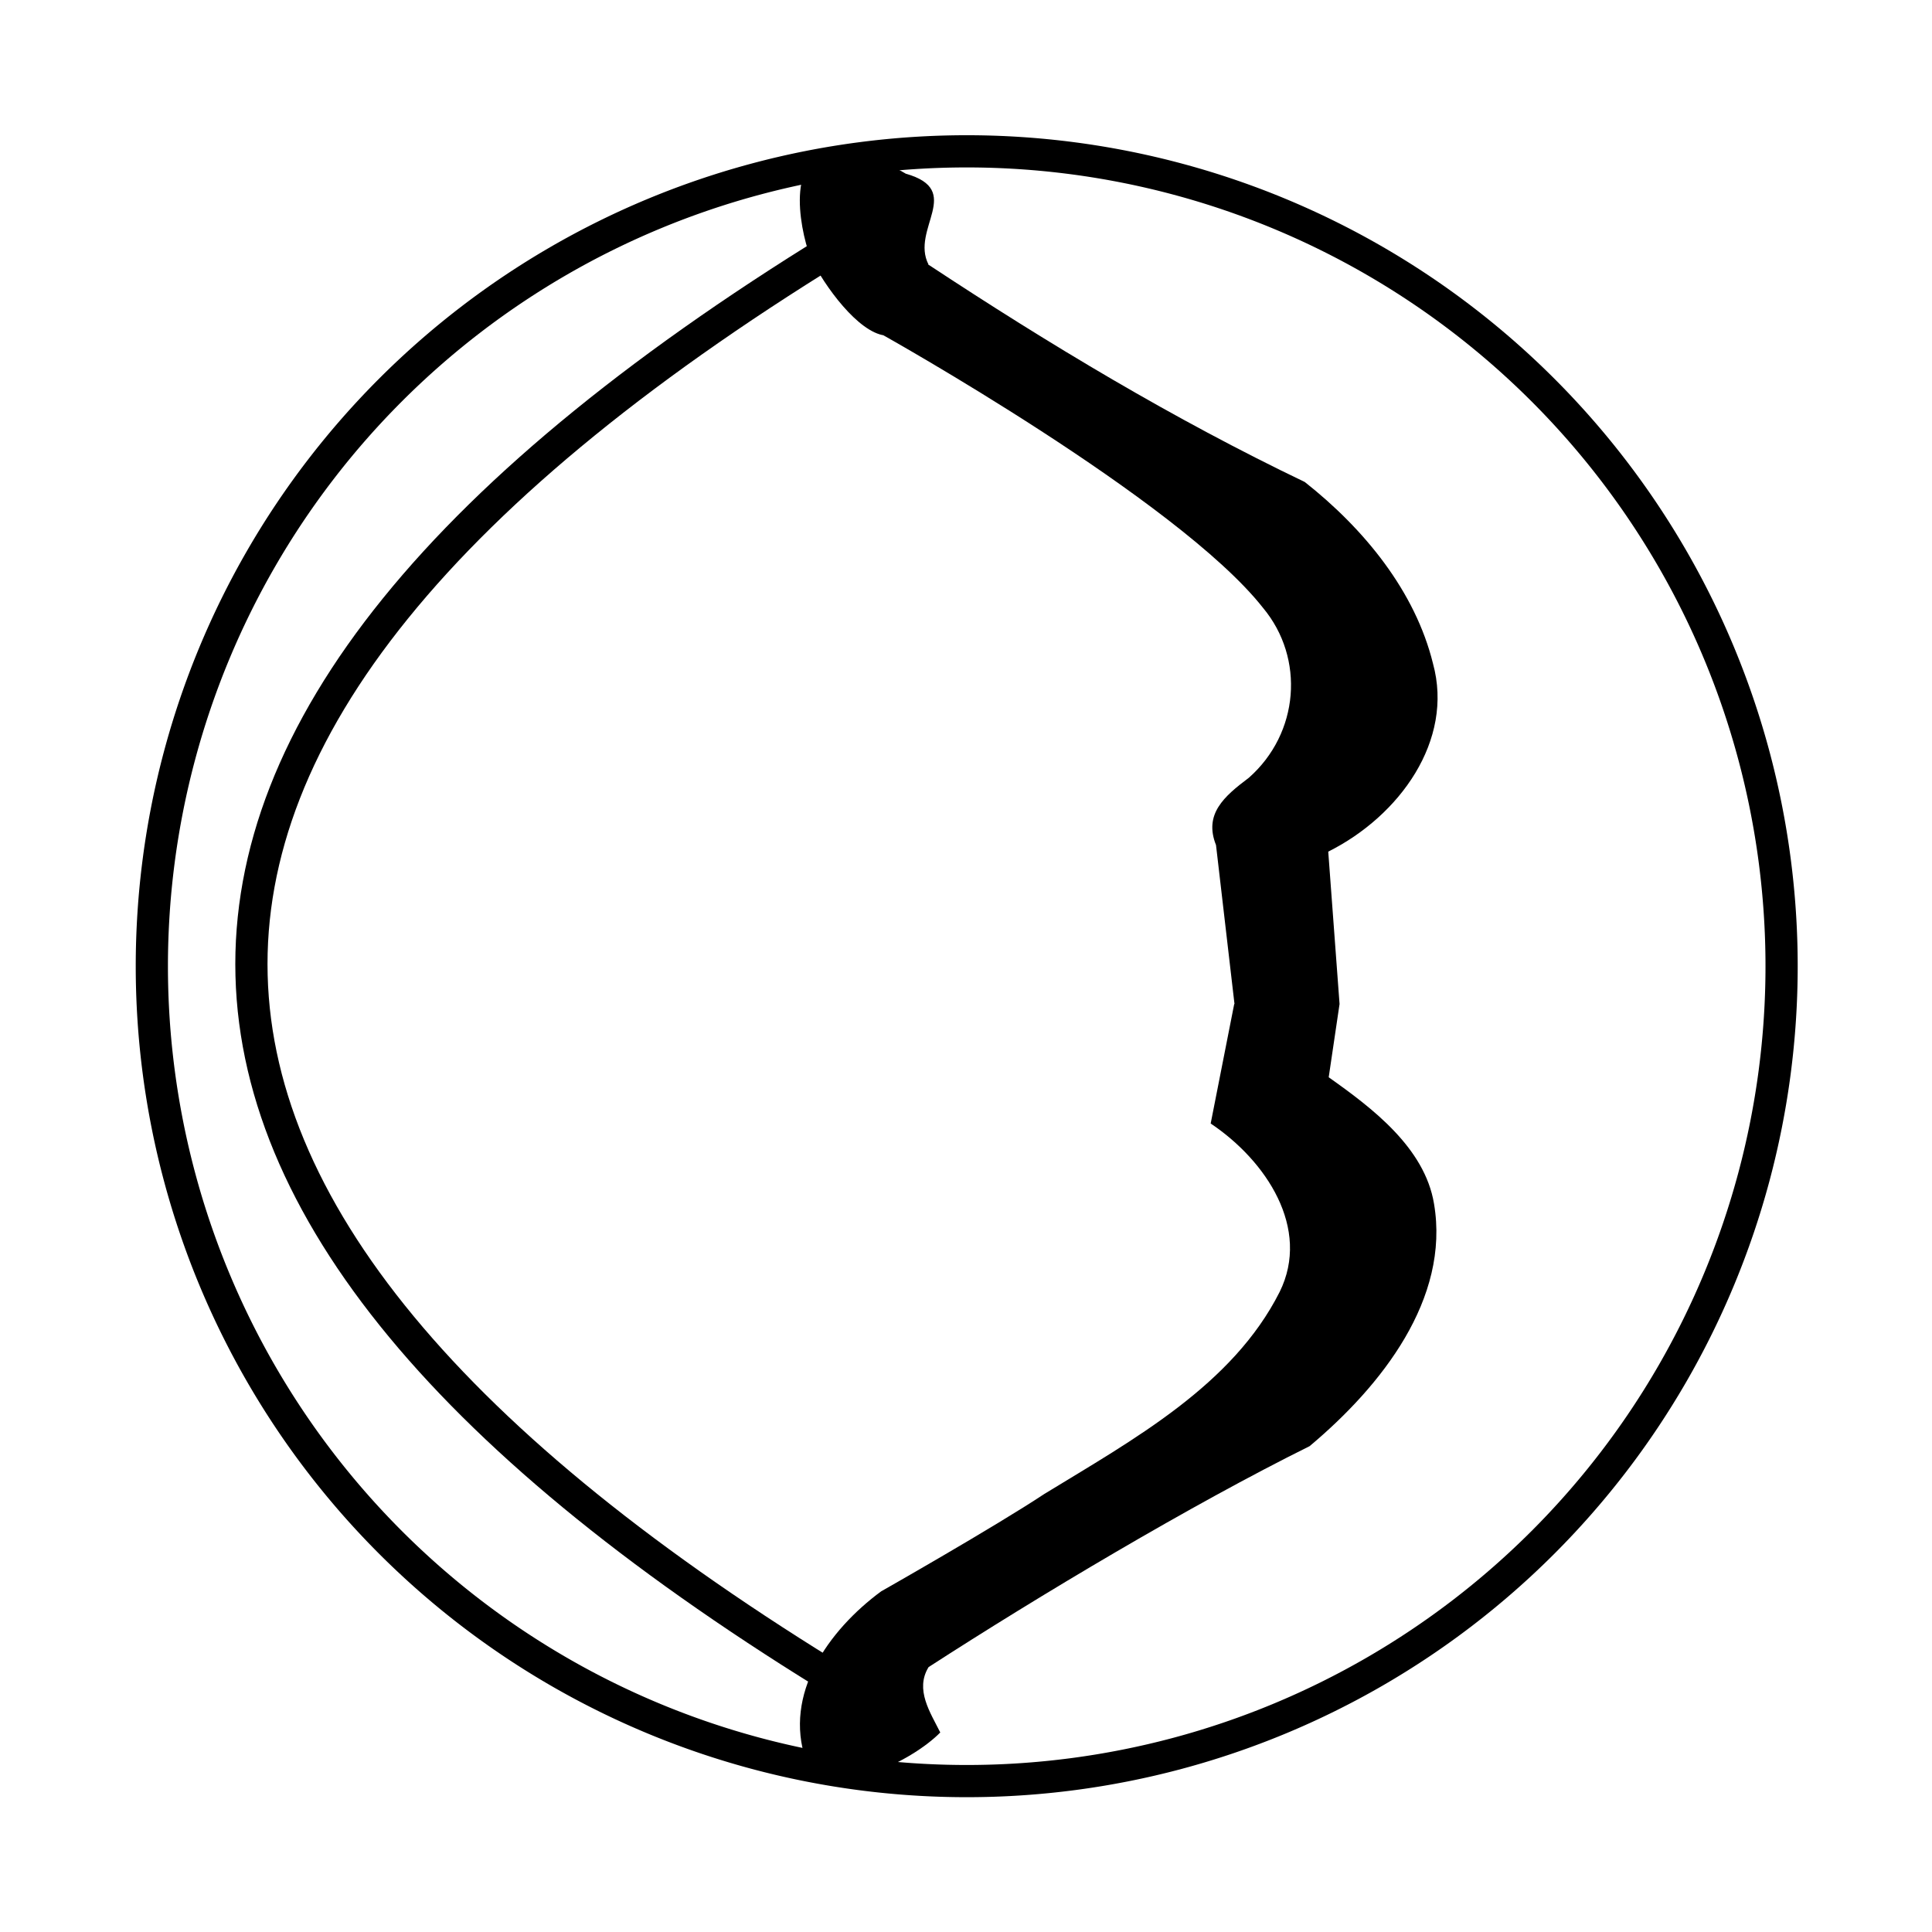 <?xml version="1.0" encoding="UTF-8" standalone="no"?>
<!-- Created with Inkscape (http://www.inkscape.org/) -->

<svg
   width="300"
   height="300"
   viewBox="0 0 79.375 79.375"
   version="1.1"
   id="svg5"
   sodipodi:docname="projectBow.svg"
   inkscape:version="1.3.2 (091e20ef0f, 2023-11-25)"
   xmlns:inkscape="http://www.inkscape.org/namespaces/inkscape"
   xmlns:sodipodi="http://sodipodi.sourceforge.net/DTD/sodipodi-0.dtd"
   xmlns="http://www.w3.org/2000/svg"
   xmlns:svg="http://www.w3.org/2000/svg">
  <sodipodi:namedview
     id="namedview7"
     pagecolor="#ffffff"
     bordercolor="#666666"
     borderopacity="1.0"
     inkscape:pageshadow="2"
     inkscape:pageopacity="0.0"
     inkscape:pagecheckerboard="0"
     inkscape:document-units="px"
     showgrid="false"
     inkscape:lockguides="true"
     showguides="true"
     inkscape:guide-bbox="true"
     inkscape:zoom="2.8284271"
     inkscape:cx="183.49421"
     inkscape:cy="154.32605"
     inkscape:window-width="1920"
     inkscape:window-height="1080"
     inkscape:window-x="1920"
     inkscape:window-y="0"
     inkscape:window-maximized="1"
     inkscape:current-layer="svg5"
     fit-margin-top="0"
     fit-margin-left="0"
     fit-margin-right="0"
     fit-margin-bottom="0"
     inkscape:showpageshadow="2"
     inkscape:deskcolor="#d1d1d1" />
  <defs
     id="defs2">
    <linearGradient
       id="linearGradient90125"
       inkscape:swatch="solid">
      <stop
         style="stop-color:#000000;stop-opacity:1;"
         offset="0"
         id="stop90123" />
    </linearGradient>
  </defs>
  <g
     inkscape:groupmode="layer"
     id="layer4-6-3-6"
     inkscape:label="full"
     style="display:inline"
     transform="translate(-8.45,11.658)">
    <path
       id="path53605-5-6-2"
       style="display:inline;fill:none;stroke:#000000;stroke-width:1.323;stroke-linecap:butt;stroke-linejoin:round;stroke-miterlimit:4;stroke-dasharray:none;stroke-dashoffset:0;stroke-opacity:1;paint-order:normal"
       d="M 39.503,-4.3 A 33.479,33.479 0 0 0 15.829,36.703 33.479,33.479 0 0 0 56.832,60.376 33.479,33.479 0 0 0 80.505,19.373 33.479,33.479 0 0 0 39.503,-4.3 Z"
       inkscape:label="Circle" />
    <path
       id="path3598-2-0-5-1"
       style="display:inline;fill:#000000;stroke:none;stroke-width:0.093"
       inkscape:label="Bow"
       d="m 42.965,-5.295 c -2.25,-0.307 -1.713,2.896 -1.218,4.215 0.587,1.199 1.961,3.067 3.049,3.204 l 1.801,-2.915 C 45.849,-2.251 48.078,-3.836 45.664,-4.522 44.861,-4.999 43.922,-5.277 42.965,-5.295 Z M 46.608,-0.776 c -0.138,-0.064 -1.887,2.88 -1.887,2.88 0,0 12.131,6.779 15.618,11.21 1.732,2.075 1.488,5.156 -0.581,6.982 -1.023,0.768 -1.855,1.494 -1.349,2.765 l 0.759,6.528 4.316,-0.007 -0.464,-6.251 c 2.933,-1.466 5.169,-4.569 4.304,-7.725 C 66.596,12.648 64.516,10.086 62.055,8.144 56.661,5.559 51.55,2.484 46.608,-0.776 Z M 59.156,29.596 58.19,34.501 c 2.282,1.528 4.122,4.309 2.834,6.918 -1.933,3.832 -5.988,6.053 -9.668,8.301 -2.059,1.364 -6.691,3.994 -6.691,3.994 l 1.93,3.123 c 4.546,-2.94 10.775,-6.659 15.66,-9.081 2.962,-2.483 5.772,-6.056 5.111,-9.956 -0.38,-2.306 -2.545,-3.938 -4.327,-5.199 l 0.447,-3.019 c -1.442,-0.024 -2.827,-1.339 -3.899,-0.374 z M 46.597,56.838 44.665,53.711 c -2.209,1.626 -4.025,4.249 -3.106,6.946 1.013,1.705 4.343,0.067 5.521,-1.138 -0.415,-0.831 -1.043,-1.76 -0.483,-2.68 z"
       sodipodi:nodetypes="cccccccccccccccccscccccccccssccccc" />
    <path
       style="display:inline;fill:none;stroke:#000000;stroke-width:1.323;stroke-miterlimit:0;stroke-dasharray:none;stroke-opacity:1"
       d="M 43.524,-1.953 C 9.618,18.576 11.339,38.523 43.887,58.02"
       id="path1-3-2"
       inkscape:label="String"
       sodipodi:nodetypes="cc" />
    <path
       id="path25866-1-5-7"
       style="font-size:52.917px;line-height:1.25;font-family:'Cinzel Decorative';-inkscape-font-specification:'Cinzel Decorative, Normal';display:none;stroke:none;stroke-width:0.265"
       d="m 39.19,2.308 -1.487,0.041 -0.922,0.867 c 2.822,0 5.214,1.614 7.119,4.331 L 30.776,38.979 c -0.529,1.023 -1.199,1.799 -2.011,2.329 -0.811,0.494 -2.858,0.904 -3.703,0.953 l 0.017,0.426 11.36,-0.109 v 0 l -0.423,-0.529 c -0.485,-0.606 -1.358,-0.229 -1.746,-0.688 -0.353,-0.494 -0.529,-0.952 -0.529,-1.376 0,-0.423 0.088,-0.847 0.265,-1.27 l 3.651,-9.419 h 14.499 l 2.063,6.033 c 2.117,6.279 4.692,10.954 7.726,14.023 1.411,1.482 6.389,4.982 6.389,4.982 l 1.958,-1.68 c 0,0 -2.863,-2.184 -3.796,-3.091 -1.27,-1.199 -2.681,-3.016 -4.233,-5.45 -1.517,-2.399 -3.016,-5.645 -4.498,-9.737 L 51.307,16.066 C 50.002,12.362 48.926,9.804 48.08,8.393 46.81,6.347 45.663,4.972 44.64,4.266 c -1.87,-1.305 -3.686,-1.958 -5.45,-1.958 z m 6.032,7.514 C 45.892,11.163 46.633,13.015 47.444,15.378 l 4.181,12.329 H 38.237 Z m 24.876,43.94 c -8e-4,0.002 -10e-4,0.004 -0.002,0.006 0.001,-0.001 0.002,-0.002 0.003,-0.004 -2.5e-4,-5.29e-4 -1.2e-4,-0.001 -5.2e-4,-0.002 z"
       sodipodi:nodetypes="ccccccccccscsccccccccccccccccccccccsc"
       inkscape:label="A" />
    <path
       id="path3670-6-7-9"
       sodipodi:nodetypes="ccccccccccccc"
       style="display:none;fill:#000000;stroke:none;stroke-width:0.113"
       d="m 80.927,28.083 c -5.811,1.914 -5.377,3.316 -11.352,4.198 l 4.277,-3.126 H 33.932 l -3.564,2.233 -14.944,0.123 4.483,-3.607 -4.509,-3.661 h 14.97 l 3.564,2.68 h 39.92 l -4.277,-3.126 c 6.417,0.848 6.006,2.252 11.352,4.287 z"
       inkscape:label="Arrow" />
  </g>
</svg>
